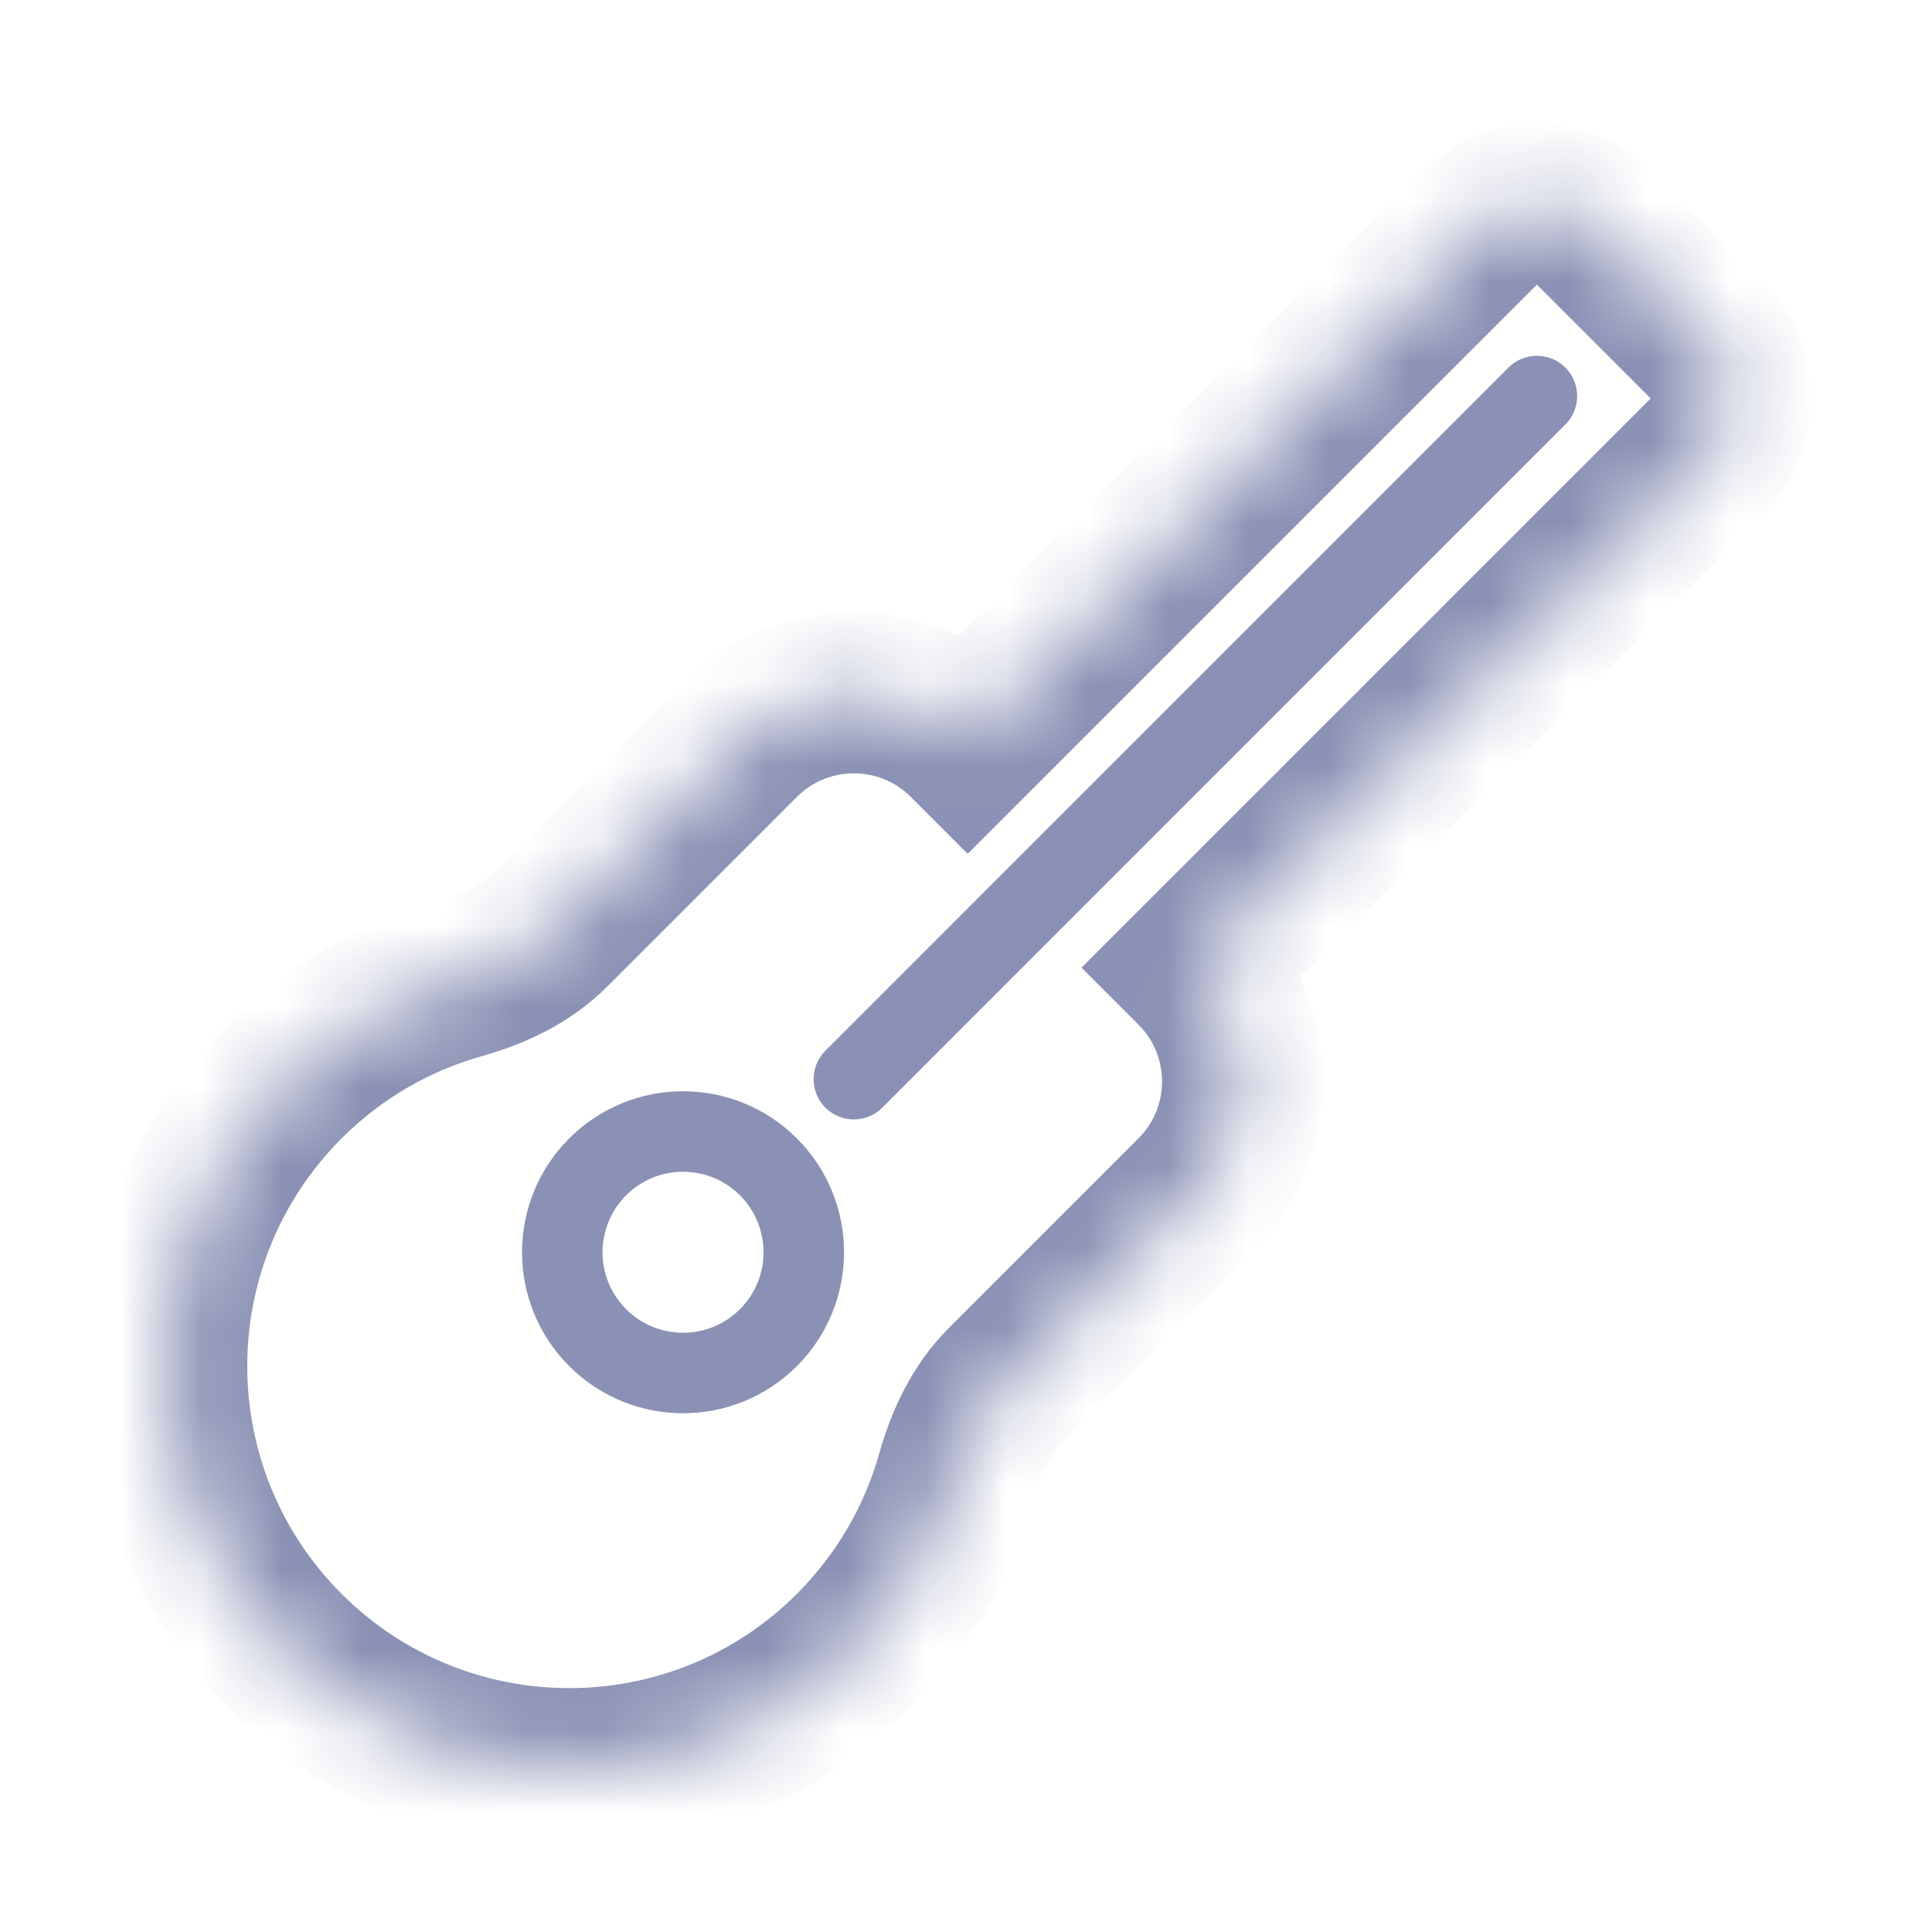 <svg width="24" height="24" viewBox="0 0 24 24" fill="none" xmlns="http://www.w3.org/2000/svg">
<g clip-path="url(#clip0)">
<mask id="path-1-inside-1" fill="white">
<path fill-rule="evenodd" clip-rule="evenodd" d="M19.799 2.828C19.409 2.438 18.775 2.438 18.385 2.828L12.021 9.192C11.24 8.411 9.974 8.411 9.193 9.192L6.837 11.548C6.53 11.855 6.129 12.041 5.712 12.158C4.915 12.382 4.163 12.808 3.536 13.435C1.583 15.388 1.583 18.553 3.536 20.506C5.488 22.459 8.654 22.459 10.607 20.506C11.234 19.879 11.659 19.127 11.884 18.33C12.001 17.913 12.187 17.512 12.493 17.205L14.849 14.849C15.63 14.068 15.63 12.802 14.849 12.021L21.213 5.657C21.604 5.266 21.604 4.633 21.213 4.243L19.799 2.828Z"/>
</mask>
<path d="M12.021 9.192L11.314 9.899L12.021 10.607L12.728 9.899L12.021 9.192ZM5.712 12.158L5.441 11.195L5.441 11.195L5.712 12.158ZM11.884 18.33L12.846 18.601L12.846 18.601L11.884 18.33ZM14.849 12.021L14.142 11.314L13.435 12.021L14.142 12.728L14.849 12.021ZM19.092 3.536L19.092 3.536L20.506 2.121C19.725 1.34 18.459 1.34 17.678 2.121L19.092 3.536ZM12.728 9.899L19.092 3.536L17.678 2.121L11.314 8.485L12.728 9.899ZM12.728 8.485C11.556 7.314 9.657 7.314 8.485 8.485L9.9 9.899C10.29 9.509 10.923 9.509 11.314 9.899L12.728 8.485ZM8.485 8.485L6.129 10.841L7.544 12.255L9.9 9.899L8.485 8.485ZM6.129 10.841C5.988 10.983 5.765 11.104 5.441 11.195L5.983 13.121C6.493 12.977 7.072 12.727 7.544 12.255L6.129 10.841ZM5.441 11.195C4.483 11.465 3.58 11.977 2.829 12.728L4.243 14.142C4.746 13.639 5.346 13.3 5.983 13.121L5.441 11.195ZM2.829 12.728C0.485 15.071 0.485 18.87 2.829 21.213L4.243 19.799C2.681 18.237 2.681 15.704 4.243 14.142L2.829 12.728ZM2.829 21.213C5.172 23.556 8.971 23.556 11.314 21.213L9.9 19.799C8.338 21.361 5.805 21.361 4.243 19.799L2.829 21.213ZM11.314 21.213C12.065 20.462 12.577 19.558 12.846 18.601L10.921 18.059C10.742 18.695 10.402 19.296 9.9 19.799L11.314 21.213ZM12.846 18.601C12.938 18.277 13.059 18.054 13.2 17.912L11.786 16.498C11.315 16.969 11.065 17.549 10.921 18.059L12.846 18.601ZM13.2 17.912L15.556 15.556L14.142 14.142L11.786 16.498L13.2 17.912ZM15.556 15.556C16.728 14.385 16.728 12.485 15.556 11.314L14.142 12.728C14.533 13.118 14.533 13.752 14.142 14.142L15.556 15.556ZM20.506 4.95L14.142 11.314L15.556 12.728L21.921 6.364L20.506 4.95ZM20.506 4.95L21.921 6.364C22.701 5.583 22.701 4.317 21.921 3.536L20.506 4.95ZM19.092 3.536L20.506 4.95L21.921 3.536L20.506 2.121L19.092 3.536Z" fill="#8B91B4" mask="url(#path-1-inside-1)"/>
<circle cx="8.485" cy="15.556" r="1.5" transform="rotate(45 8.485 15.556)" stroke="#8B91B4"/>
<path d="M19.092 4.92L10.607 13.406" stroke="#8B91B4" stroke-linecap="round"/>
</g>
<defs>
<clipPath id="clip0">
<rect width="24" height="24" fill="white"/>
</clipPath>
</defs>
</svg>
